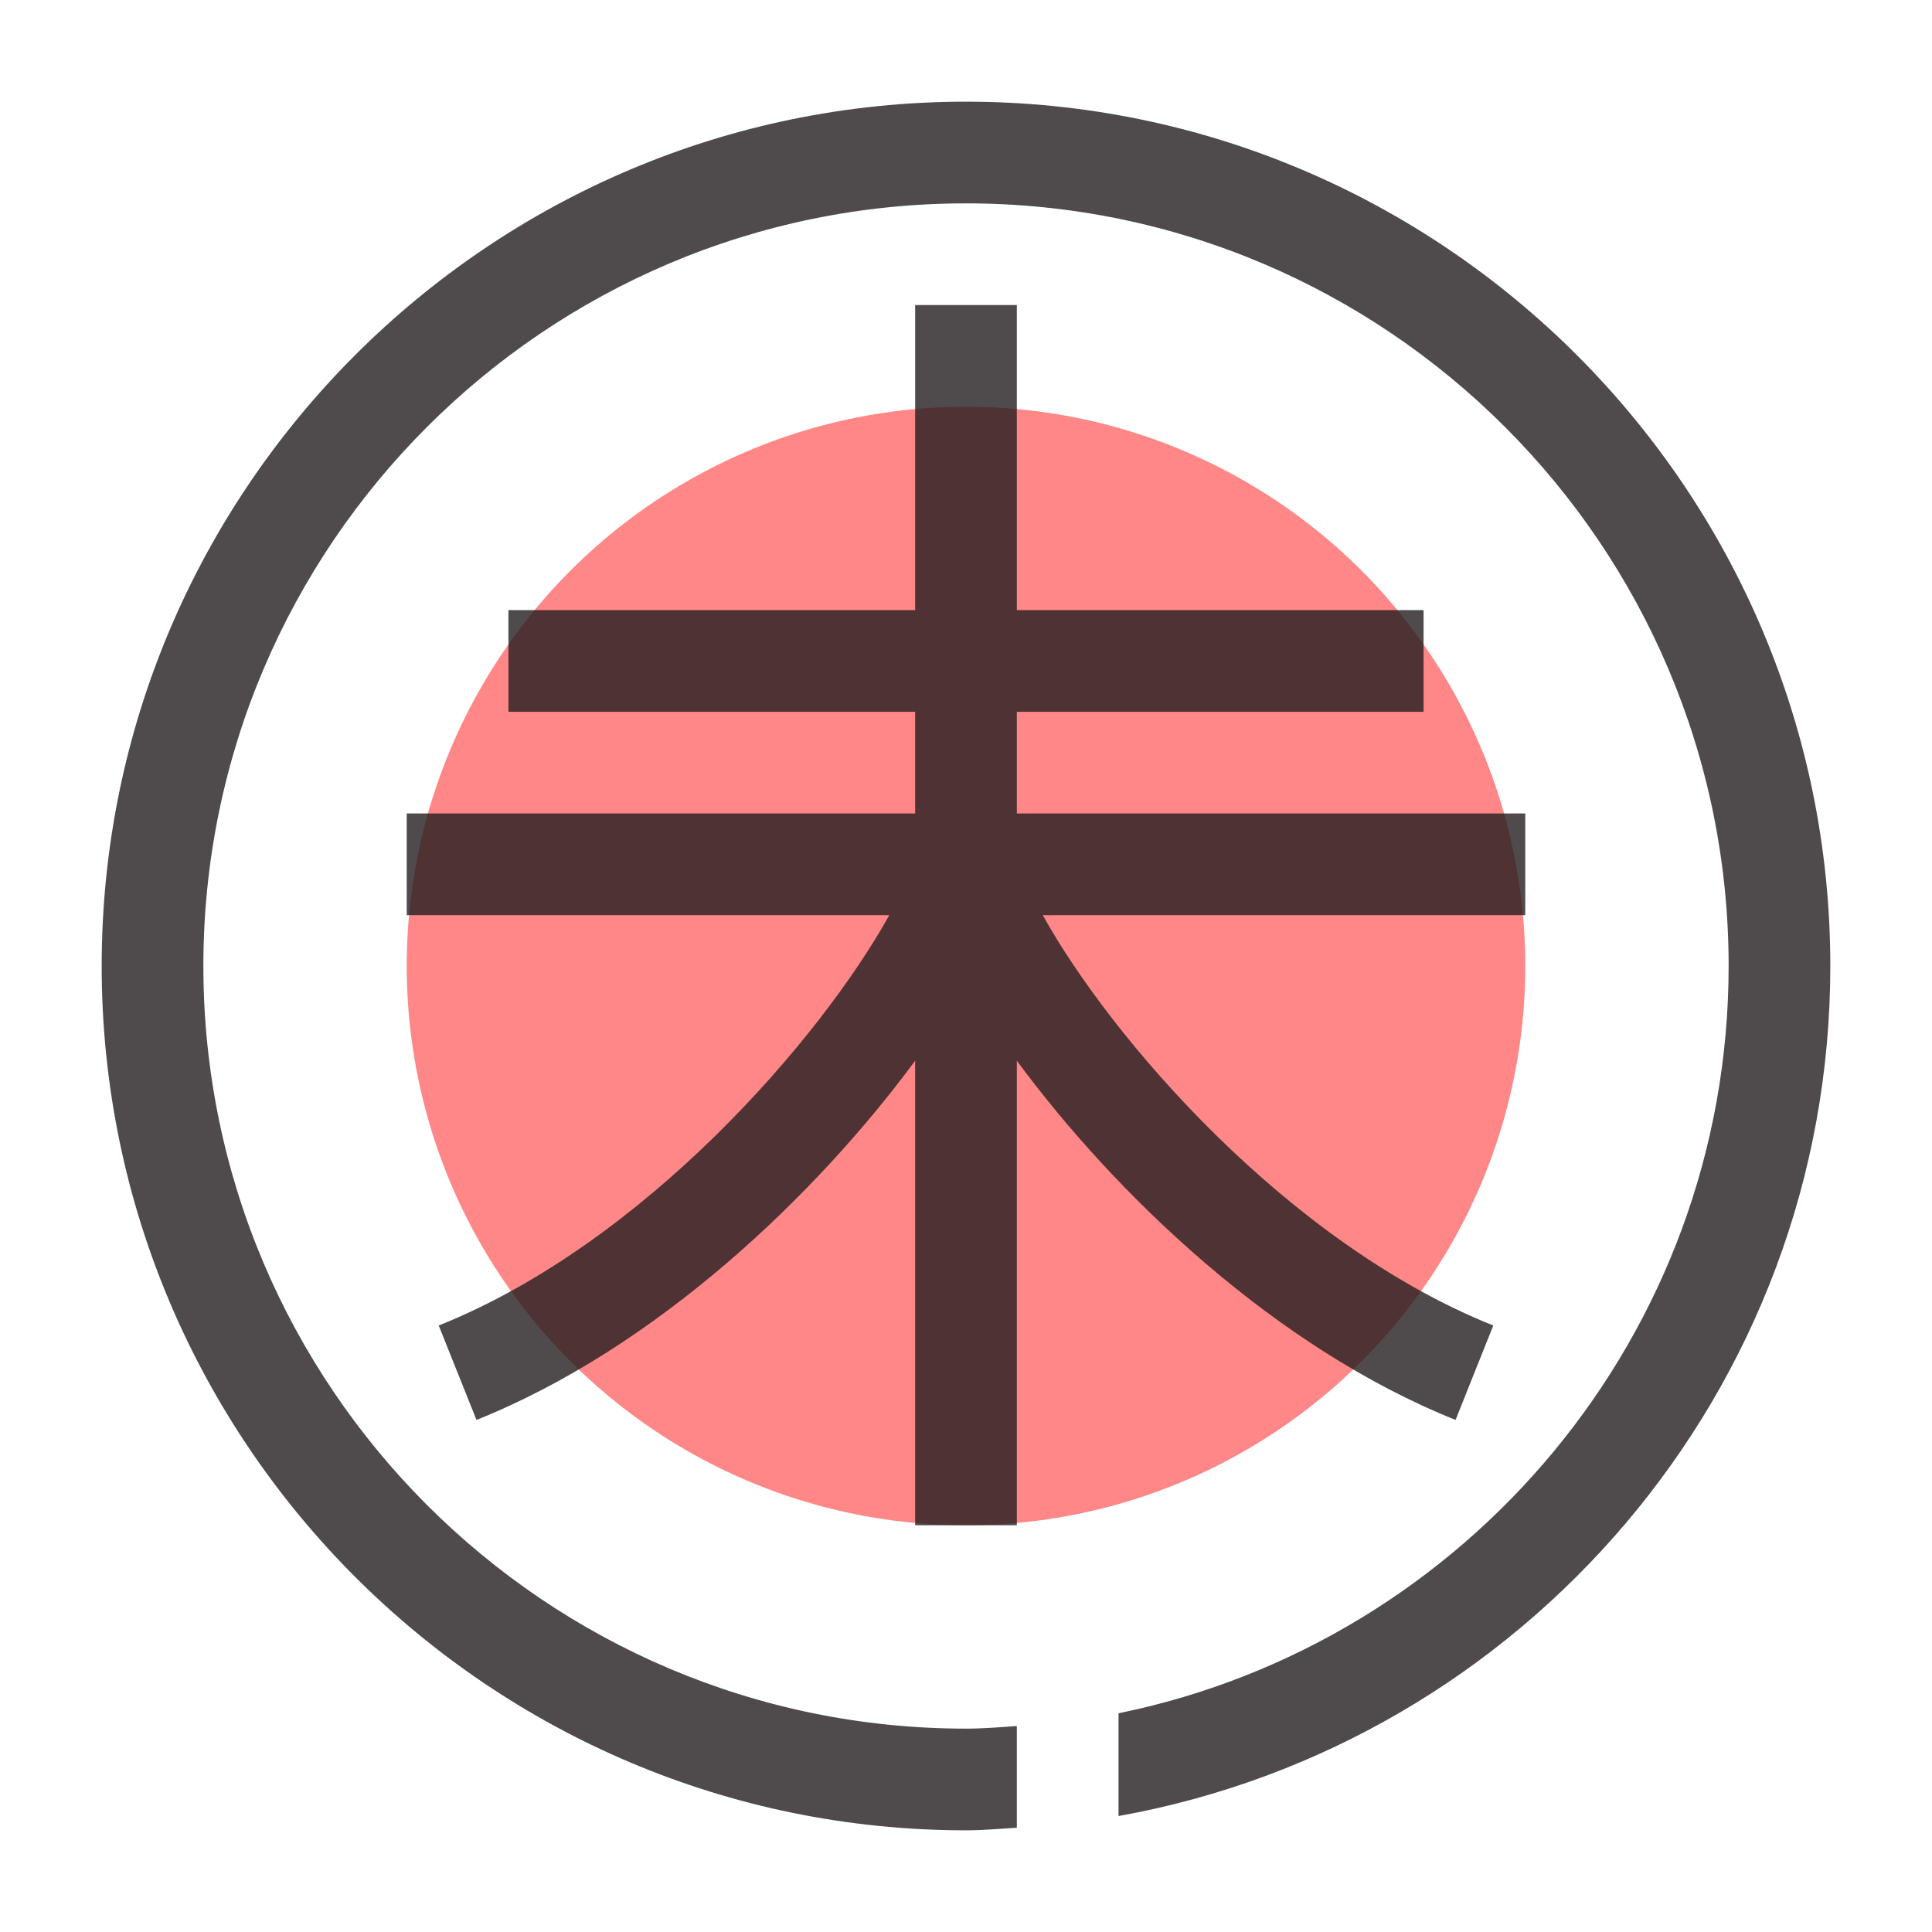 <?xml version="1.0" encoding="utf-8"?>
<!-- Generator: Adobe Illustrator 15.0.0, SVG Export Plug-In . SVG Version: 6.00 Build 0)  -->
<!DOCTYPE svg PUBLIC "-//W3C//DTD SVG 1.1//EN" "http://www.w3.org/Graphics/SVG/1.1/DTD/svg11.dtd">
<svg version="1.1" id="Layer_1" xmlns="http://www.w3.org/2000/svg" xmlns:xlink="http://www.w3.org/1999/xlink" x="0px" y="0px"
	 width="38px" height="38px" viewBox="0 0 38 38" enable-background="new 0 0 38 38" xml:space="preserve">
<circle fill="#FF8787" cx="19" cy="19" r="11"/>
<path opacity="0.8" fill="#231F20" d="M36,19c0,8.349-6.055,15.296-14,16.719v-2.021C28.839,32.304,34,26.244,34,19
	c0-8.271-6.729-15-15-15C10.729,4,4,10.729,4,19c0,8.271,6.729,15,15,15c0.337,0,0.668-0.028,1-0.051v2
	C19.667,35.969,19.337,36,19,36C9.626,36,2,28.374,2,19S9.626,2,19,2S36,9.626,36,19z M20,20.863
	c1.941,2.632,5.083,5.646,8.629,7.065l0.742-1.857c-4.055-1.622-7.526-5.664-8.861-8.071H30v-2H20v-2h8v-2h-8V6h-2v6h-8v2h8v2H8v2
	h9.491c-1.335,2.407-4.807,6.449-8.862,8.071l0.743,1.857c3.545-1.419,6.687-4.434,8.628-7.065V30h2V20.863z"/>
</svg>
